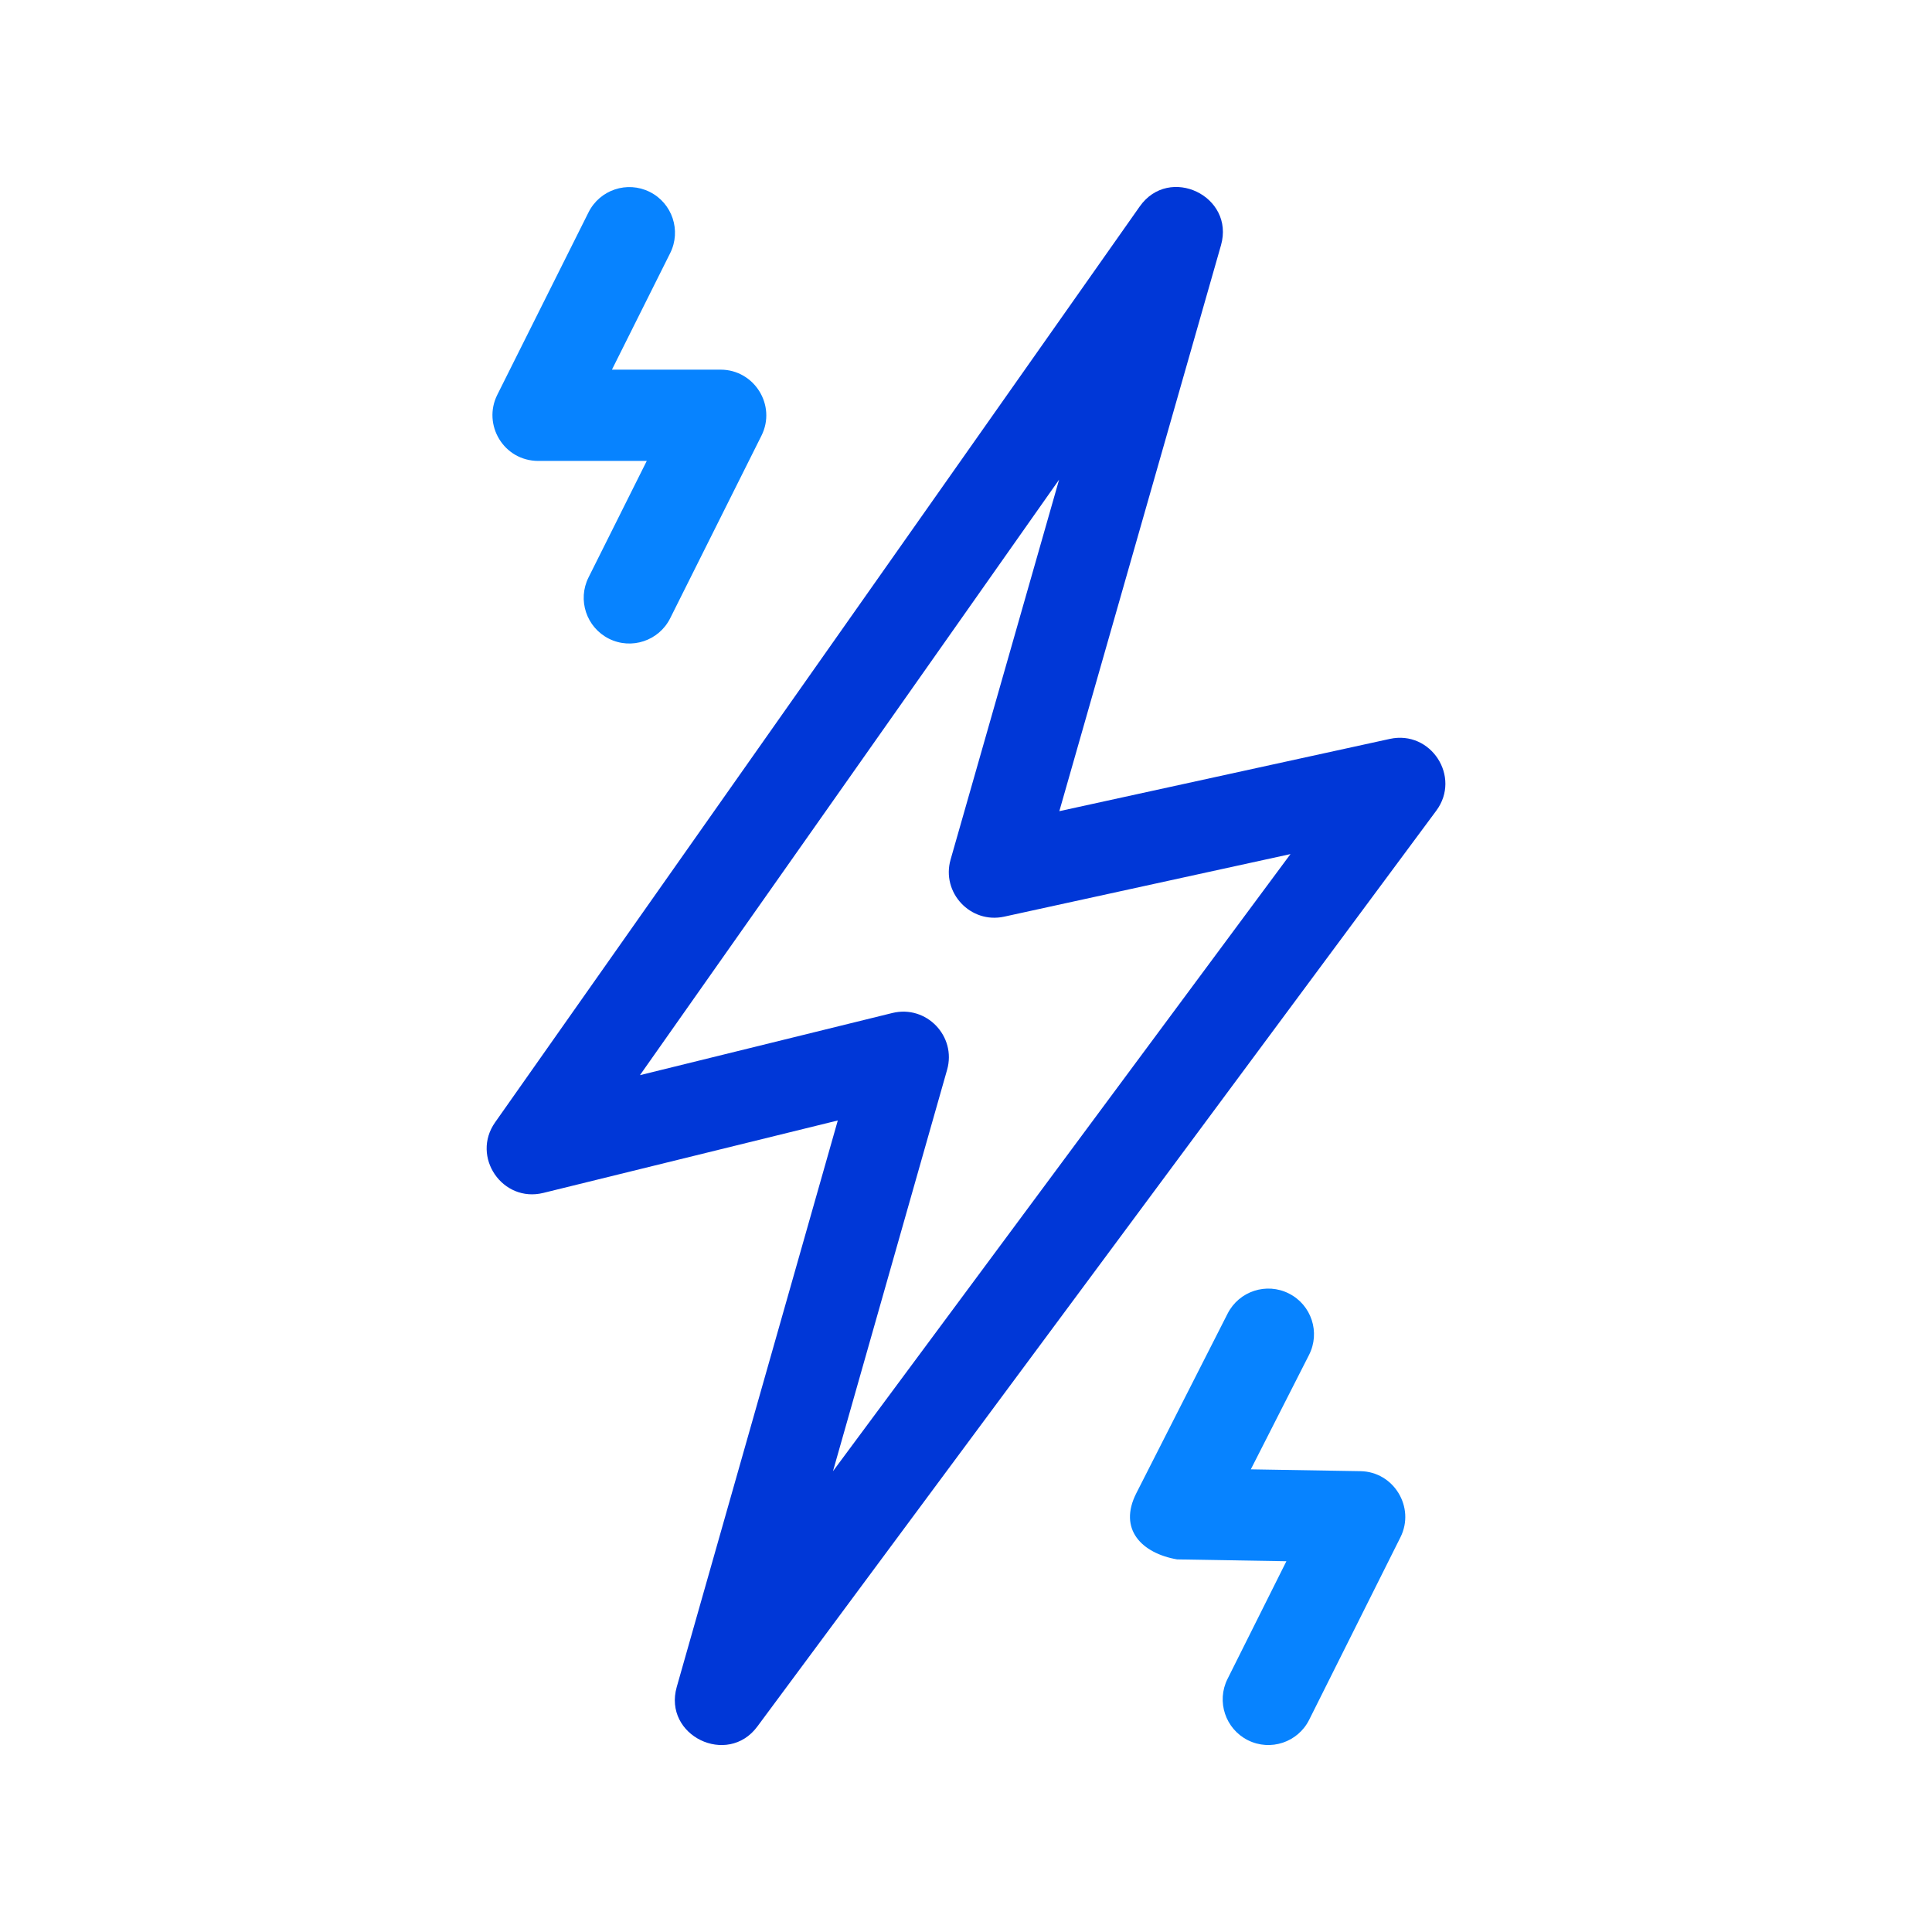 <svg width="42" height="42" viewBox="0 0 42 42" fill="none" xmlns="http://www.w3.org/2000/svg">
<g clip-path="url(#clip0_1414_4608)">
<path d="M30.214 16.063L23.029 17.634L26.543 5.332C26.848 4.263 25.418 3.578 24.777 4.488L10.763 24.399C10.236 25.148 10.923 26.152 11.811 25.933L18.213 24.358L14.712 36.672C14.41 37.733 15.815 38.409 16.463 37.534L31.224 17.623C31.768 16.888 31.108 15.868 30.214 16.063ZM18.108 31.983L20.589 23.257C20.797 22.527 20.139 21.84 19.398 22.022L13.912 23.373L23.024 10.427L20.665 18.686C20.46 19.404 21.097 20.088 21.831 19.927L28.054 18.567L18.108 31.983Z" fill="#0037D7"/>
<path d="M29.574 31.982L27.192 31.942L28.457 29.455C28.706 28.966 28.511 28.369 28.022 28.121C27.534 27.872 26.937 28.067 26.688 28.555L24.704 32.458C24.3 33.25 24.828 33.768 25.589 33.9L27.965 33.94L26.685 36.499C26.44 36.989 26.639 37.585 27.129 37.831C27.62 38.076 28.216 37.876 28.46 37.387L30.445 33.418C30.77 32.766 30.299 31.993 29.574 31.982Z" fill="#0783FF"/>
<path d="M14.125 4.172C13.635 3.927 13.039 4.125 12.794 4.616L10.81 8.584C10.487 9.23 10.947 10.02 11.703 10.02H14.06L12.794 12.553C12.549 13.043 12.748 13.639 13.238 13.885C13.729 14.13 14.324 13.93 14.569 13.441L16.553 9.472C16.884 8.812 16.398 8.036 15.666 8.036H13.303L14.569 5.503C14.814 5.013 14.615 4.417 14.125 4.172Z" fill="#0783FF"/>
</g>
<defs>
<clipPath id="clip0_1414_4608">
<rect width="33.871" height="33.871" fill="white" transform="translate(4.064 4.064)"/>
</clipPath>
</defs>
</svg>
